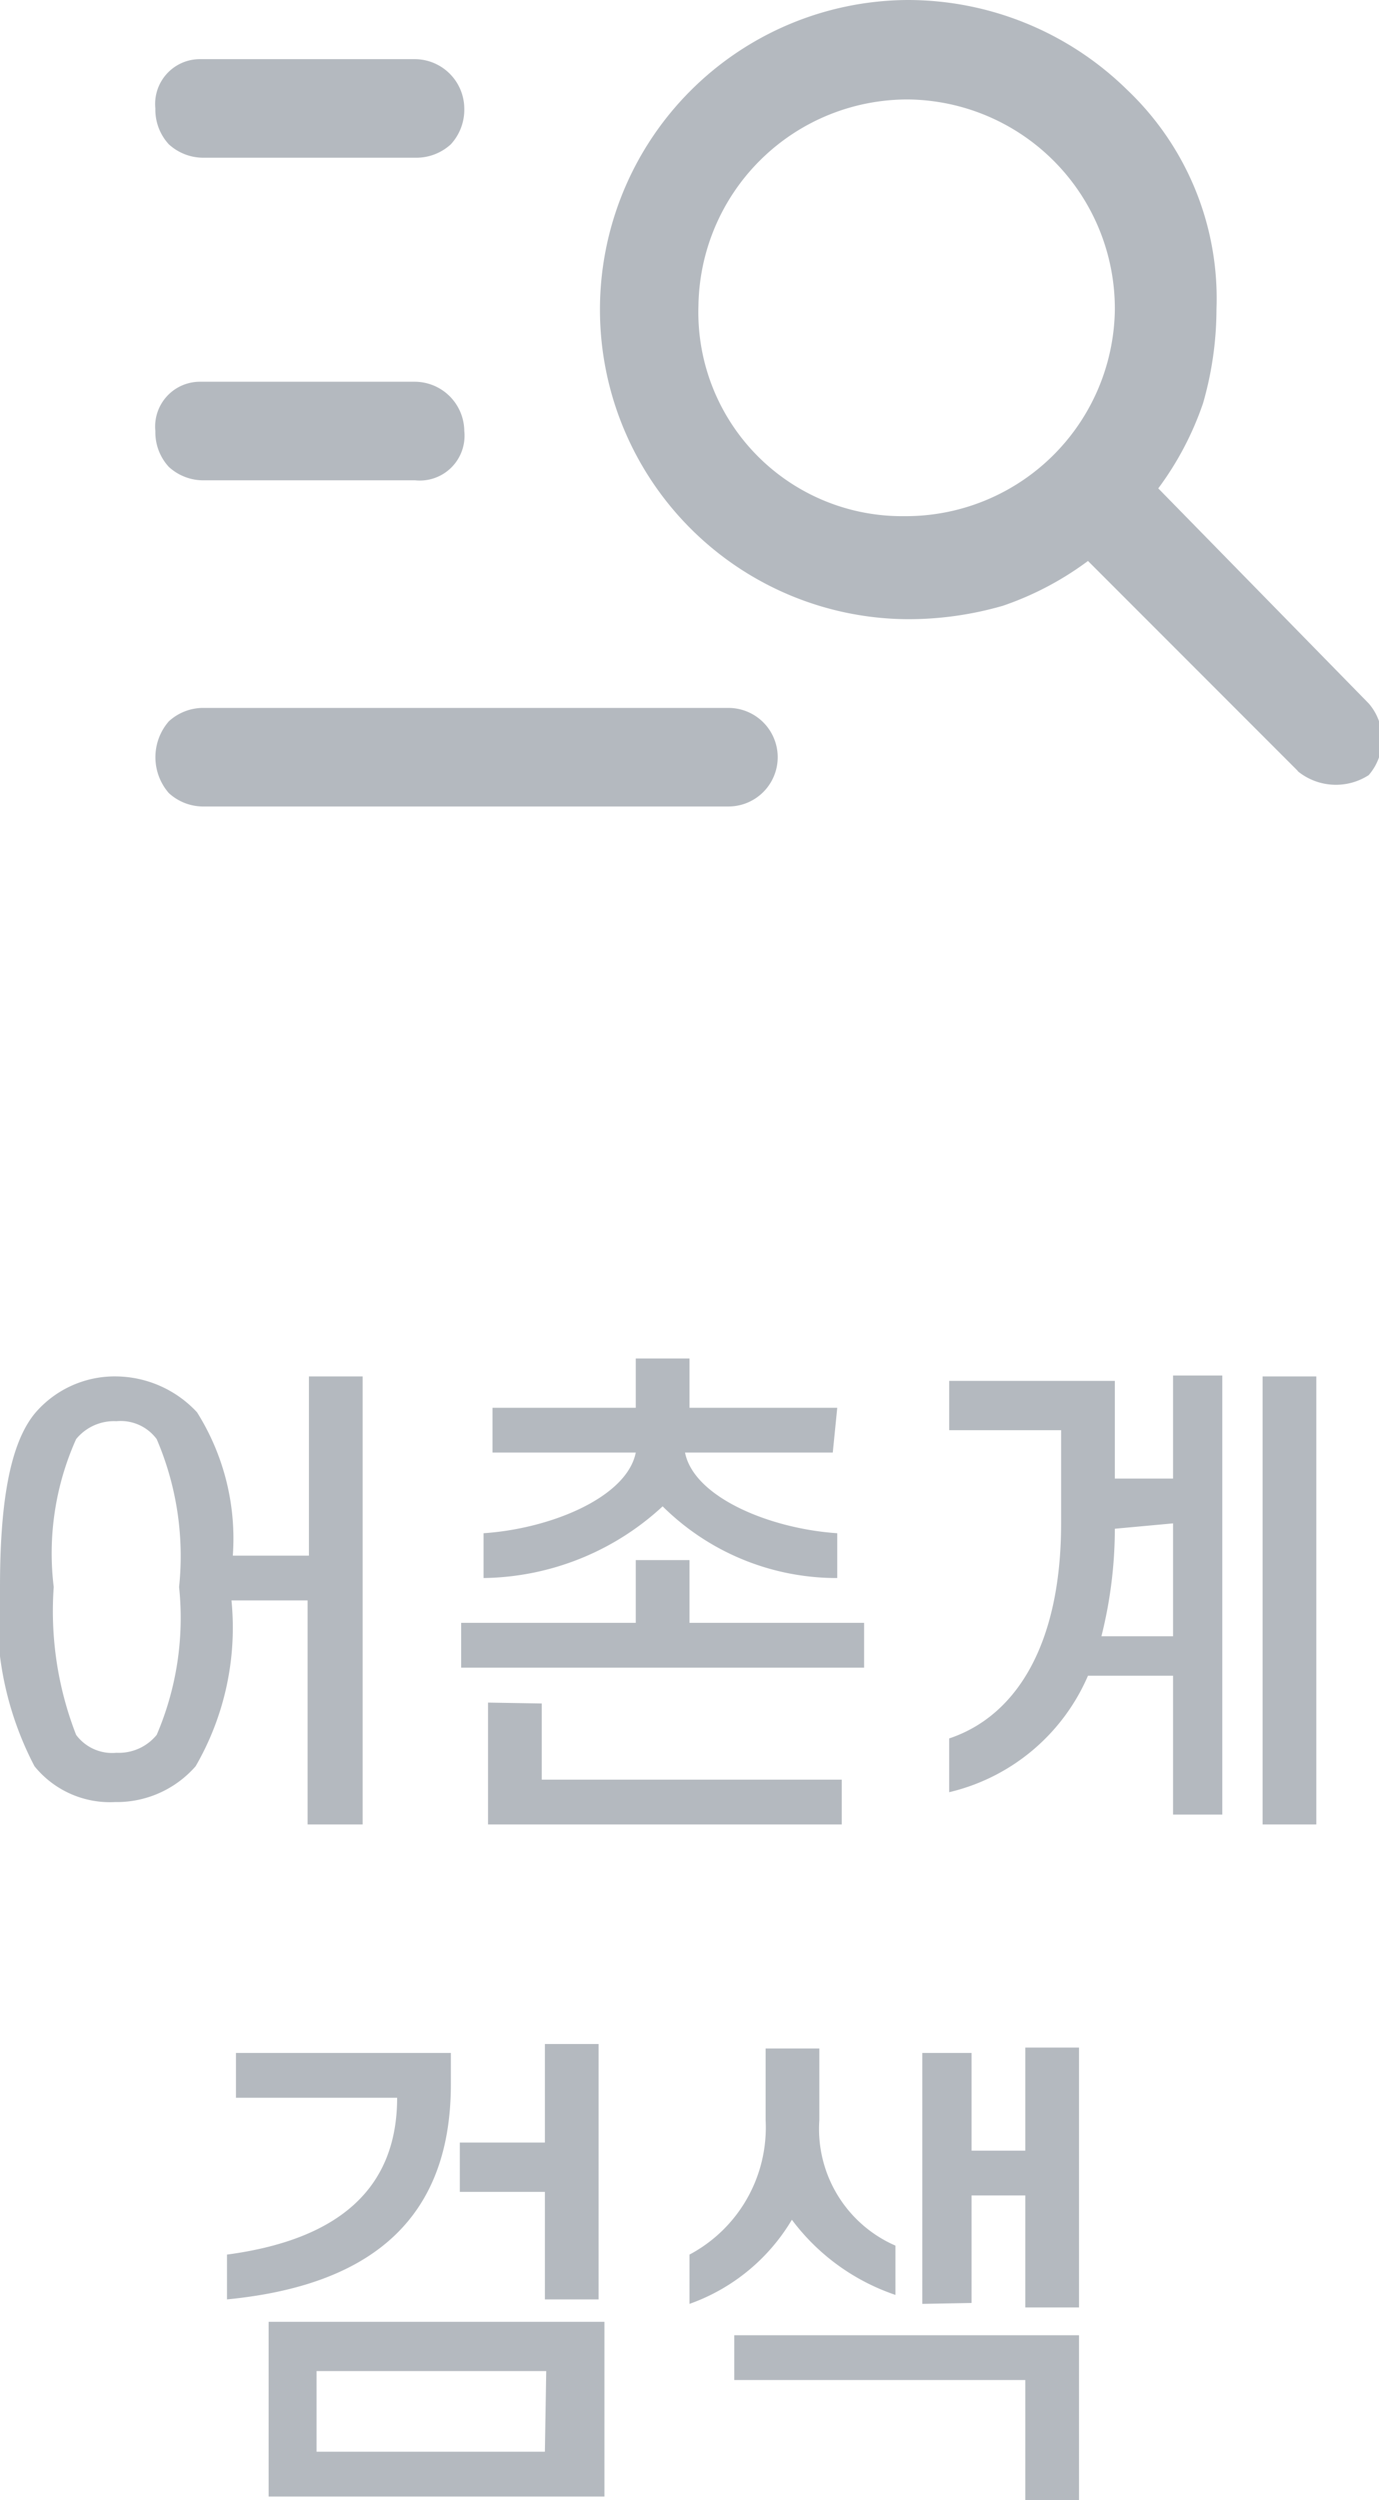 <svg id="레이어_1" data-name="레이어 1" xmlns="http://www.w3.org/2000/svg" viewBox="0 0 30.8 55.8"><title>대지 1</title><g id="그룹_140" data-name="그룹 140"><path id="패스_77" data-name="패스 77" d="M4,35.42a6.62,6.62,0,0,0-.5-3.3,1,1,0,0,0-.9-.4,1.09,1.09,0,0,0-.9.4,6.22,6.22,0,0,0-.5,3.3,7.6,7.6,0,0,0,.5,3.3,1,1,0,0,0,.9.4,1.09,1.09,0,0,0,.9-.4A6.62,6.62,0,0,0,4,35.42Zm-4,0c0-1.8.2-3.2.8-3.9a2.34,2.34,0,0,1,1.8-.8,2.5,2.5,0,0,1,1.8.8,5.29,5.29,0,0,1,.8,3.2h1.7v-4h1.2v10H6.87v-5H5.17a6.17,6.17,0,0,1-.8,3.7,2.34,2.34,0,0,1-1.8.8,2.17,2.17,0,0,1-1.8-.8,7.26,7.26,0,0,1-.8-4Zm18.6-3h-3.3c.2,1,1.9,1.7,3.4,1.8v1a5.52,5.52,0,0,1-3.9-1.6,6,6,0,0,1-4,1.6v-1c1.5-.1,3.2-.8,3.4-1.8H11v-1h3.2v-1.1h1.2v1.1h3.3Zm-8.3,4.8v-1h3.9v-1.4h1.2v1.4h3.9v1Zm1.8.8v1.7h6.7v1h-7.9V38Zm11.6-4v-2.1h-2.5v-1.1h3.7V33h1.3v-2.3h1.1v9.8h-1.1v-3.1h-1.9a4.5,4.5,0,0,1-3.1,2.6v-1.2c1.5-.5,2.5-2.1,2.5-4.8Zm1.2.1a9.86,9.86,0,0,1-.3,2.4h1.6V34Zm4.5-3.4v10h-1.2v-10ZM8.87,46.82H5.27v-1h4.8v.7c0,3.1-1.9,4.5-5,4.8v-1C7.47,50,8.87,48.92,8.87,46.82Zm4.5,4.5h-1.2v-2.4h-1.9v-1.1h1.9v-2.2h1.2ZM6,55.72v-3.9h7.5v3.9Zm6.2-2.8H7.07v1.8h5.1Zm5.5-3.4a4.35,4.35,0,0,1-2.3,1.9v-1.1a3.21,3.21,0,0,0,1.7-3v-1.6h1.2v1.6a2.84,2.84,0,0,0,1.7,2.8v1.1A4.81,4.81,0,0,1,17.67,49.52Zm2.9,1.9v-5.6h1.1V48h1.2v-2.3h1.2v5.8h-1.2V49h-1.2v2.4Zm2.3,4.4v-2.7h-6.5v-1h7.7v3.7Z" fill="#b4b9bf"/><path id="manage_search_FILL0_wght400_GRAD-25_opsz40" data-name="manage search FILL0 wght400 GRAD-25 opsz40" d="M4.57,3.52a1.14,1.14,0,0,1-.8-.3,1.14,1.14,0,0,1-.3-.8,1,1,0,0,1,1-1.1h4.8a1.11,1.11,0,0,1,1.1,1.1,1.14,1.14,0,0,1-.3.8,1.14,1.14,0,0,1-.8.3Zm0,7.2a1.14,1.14,0,0,1-.8-.3,1.14,1.14,0,0,1-.3-.8,1,1,0,0,1,1-1.1h4.8a1.11,1.11,0,0,1,1.1,1.1,1,1,0,0,1-1.1,1.1ZM29,17.22l-4.7-4.7a6.92,6.92,0,0,1-1.9,1,7.61,7.61,0,0,1-2.1.3,6.91,6.91,0,0,1-6.9-6.9h0A6.91,6.91,0,0,1,20.27,0h0a7,7,0,0,1,4.9,2,6.42,6.42,0,0,1,2,4.9,7.61,7.61,0,0,1-.3,2.1,6.92,6.92,0,0,1-1,1.9l4.7,4.8a1.22,1.22,0,0,1,0,1.6,1.35,1.35,0,0,1-1.6-.1Zm-8.8-5.7a4.67,4.67,0,0,0,4.7-4.6h0a4.67,4.67,0,0,0-4.6-4.7h0a4.67,4.67,0,0,0-4.7,4.6h0a4.55,4.55,0,0,0,4.6,4.7ZM4.57,18a1.14,1.14,0,0,1-.8-.3,1.22,1.22,0,0,1,0-1.6,1.14,1.14,0,0,1,.8-.3h11.7a1.1,1.1,0,1,1,0,2.2Z" fill="#b4b9bf"/></g></svg>